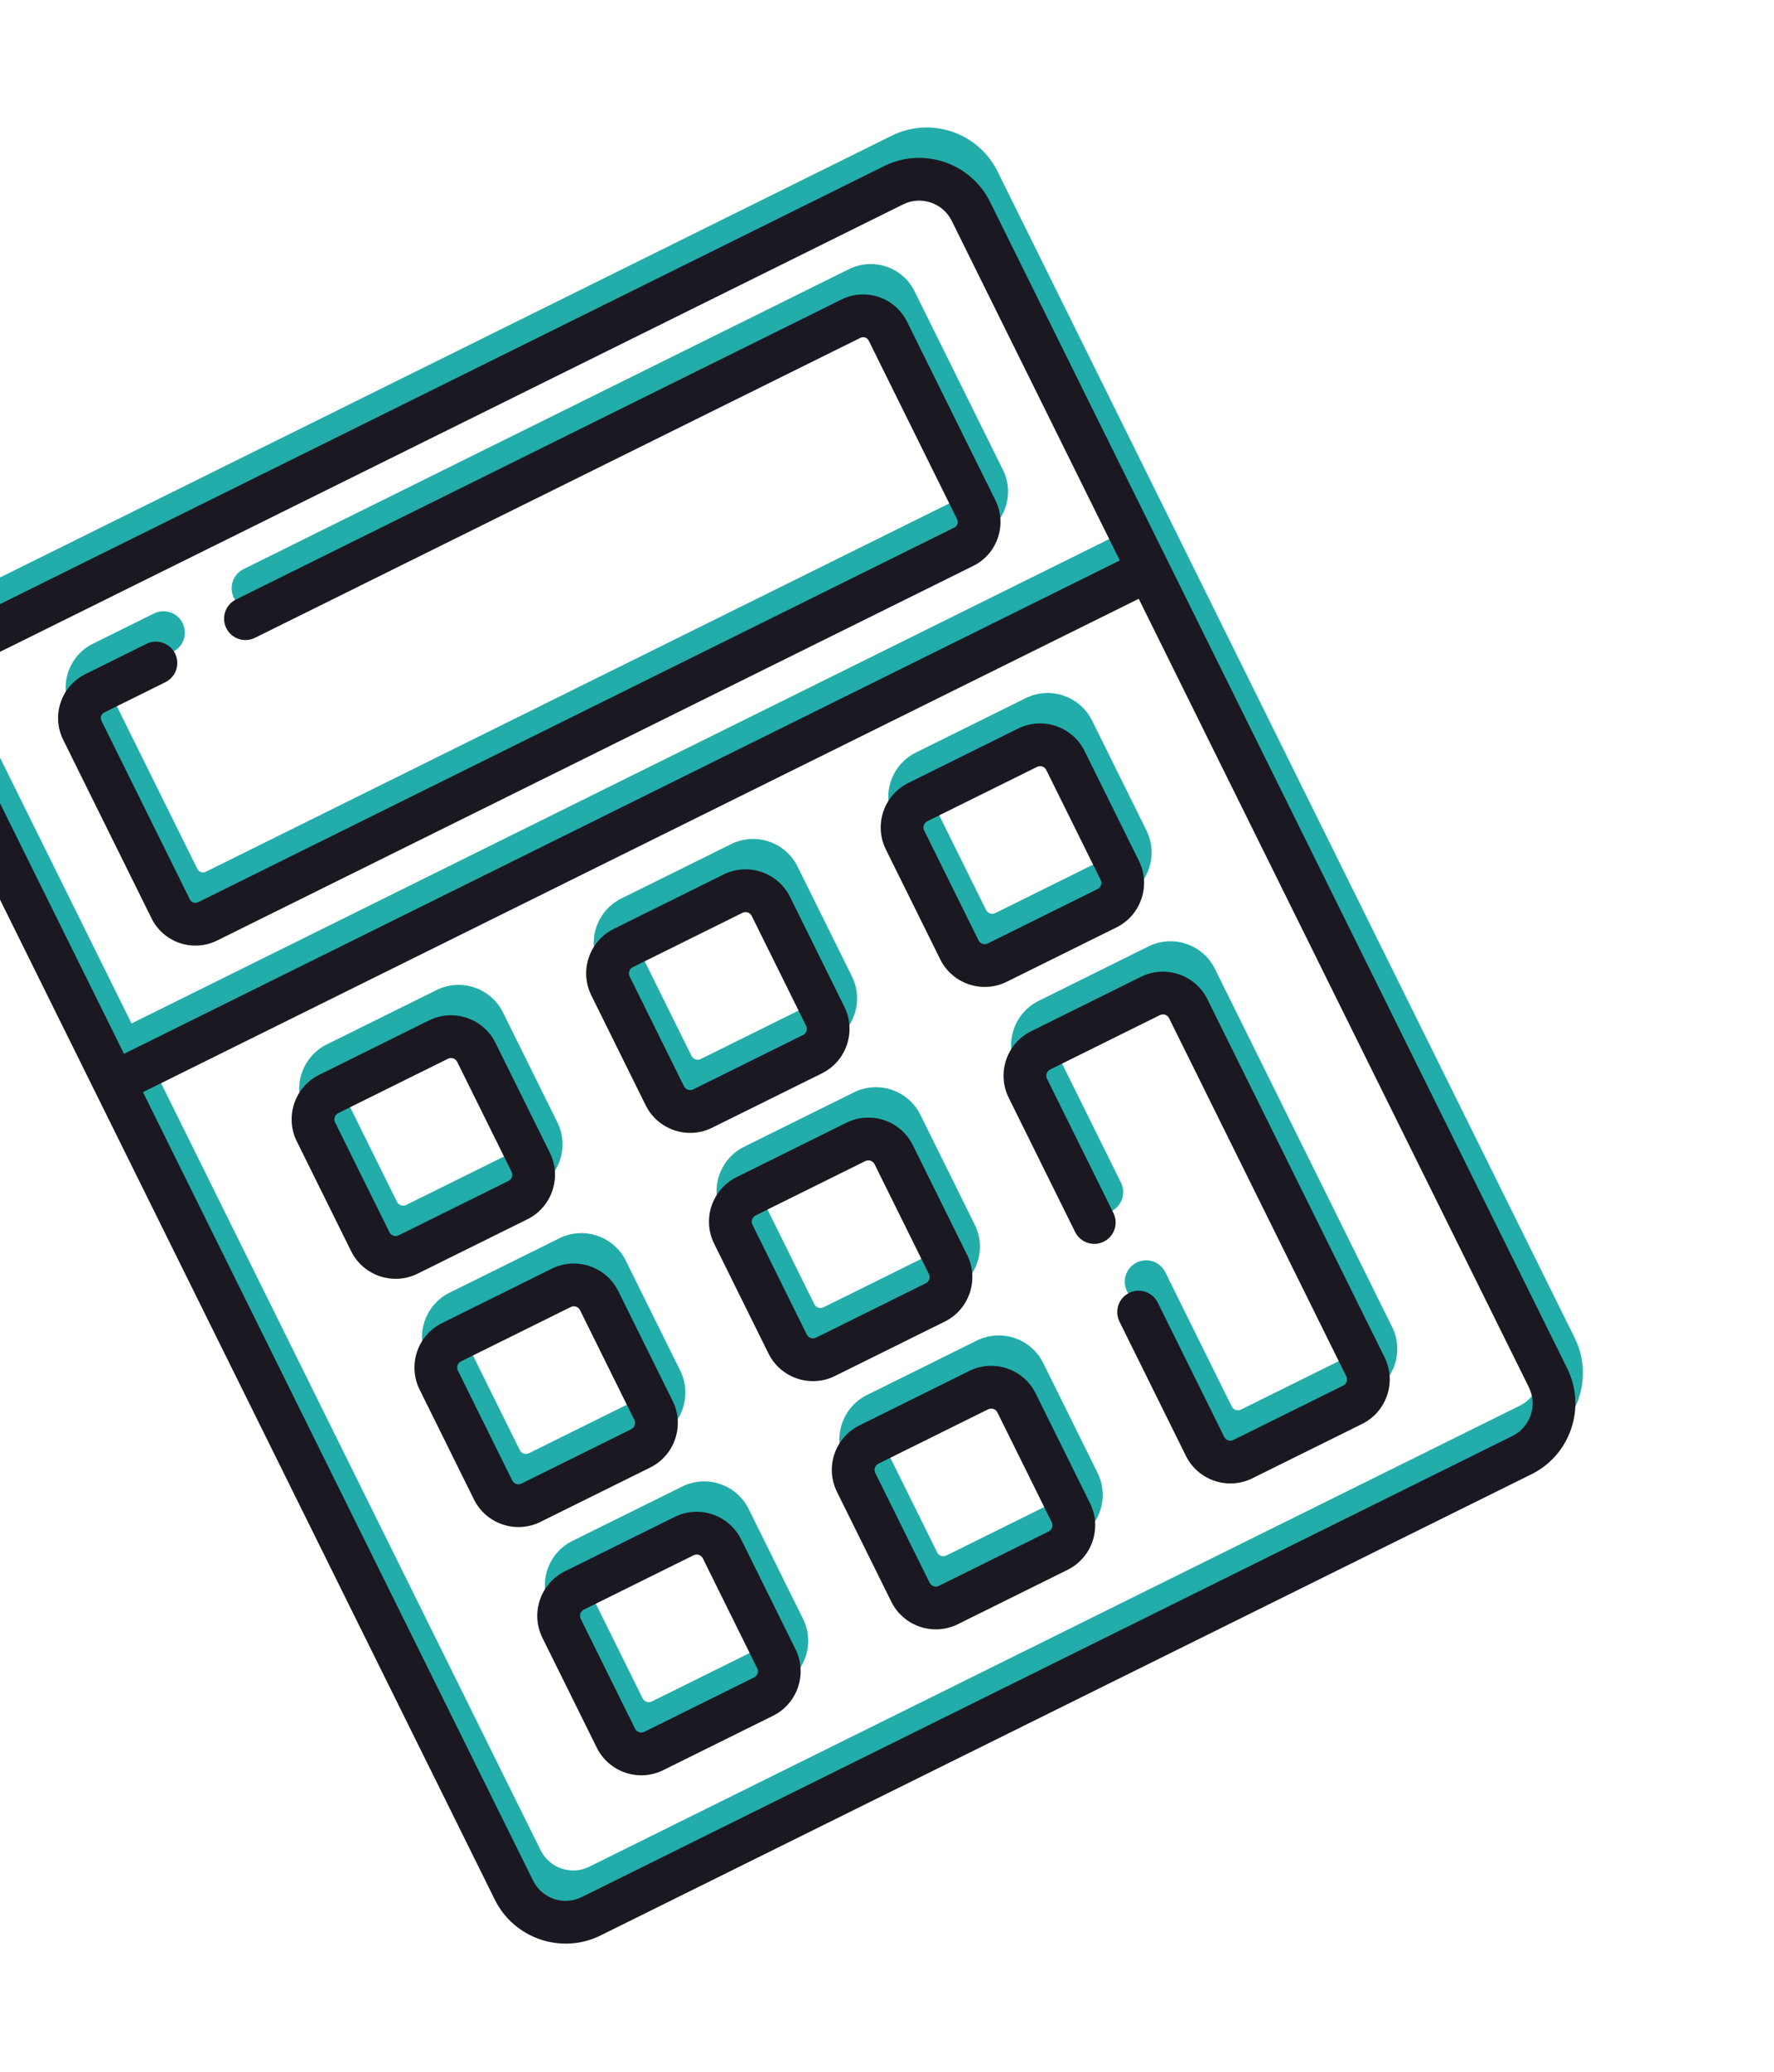 <svg width="717" height="837" viewBox="0 0 717 837" fill="none" xmlns="http://www.w3.org/2000/svg">
<g clip-path="url(#clip0_79_1350)">
<path d="M360.405 54.803L-15.788 241.064C-31.567 248.877 -38.048 268.069 -30.236 283.849L203.04 754.999C210.852 770.778 230.045 777.259 245.823 769.447L622.018 583.186C637.796 575.374 644.277 556.181 636.464 540.402C625.44 518.137 409.628 82.257 403.189 69.252C395.377 53.472 376.184 46.991 360.405 54.803ZM-14.756 276.184C-18.342 268.941 -15.367 260.13 -8.124 256.544L368.07 70.283C375.313 66.697 384.123 69.672 387.71 76.916L455.632 214.1L53.167 413.368L-14.756 276.184ZM614.354 567.705L238.158 753.966C230.916 757.552 222.106 754.577 218.519 747.334L60.831 428.847L463.295 229.579L620.984 548.065C624.571 555.309 621.596 564.119 614.354 567.705Z" fill="#22ADAA"/>
<path d="M343.161 108.695L98.422 229.87C94.148 231.986 92.398 237.167 94.515 241.442C96.631 245.716 101.812 247.466 106.087 245.349L350.825 124.175C352.056 123.566 353.552 124.071 354.162 125.302L389.892 197.468C390.501 198.698 389.996 200.195 388.766 200.804L83.126 352.133C81.896 352.742 80.4 352.236 79.79 351.005L44.06 278.84C43.45 277.61 43.955 276.112 45.186 275.503L69.906 263.263C74.18 261.147 75.93 255.966 73.814 251.691C71.697 247.417 66.516 245.667 62.242 247.783L37.521 260.023C27.755 264.858 23.744 276.737 28.58 286.504L64.31 358.67C69.145 368.435 81.025 372.448 90.791 367.613L396.431 216.284C406.197 211.449 410.208 199.57 405.372 189.803L369.642 117.638C364.807 107.872 352.927 103.86 343.161 108.695Z" fill="#22ADAA"/>
<path d="M176.447 399.876L132.071 421.847C122.163 426.753 118.094 438.804 123 448.712L144.971 493.088C149.877 502.996 161.929 507.066 171.836 502.161L216.212 480.19C226.12 475.284 230.19 463.232 225.284 453.324L203.313 408.948C198.406 399.04 186.354 394.97 176.447 399.876ZM209.803 460.989C210.483 462.361 209.919 464.031 208.546 464.71L164.171 486.681C162.798 487.361 161.13 486.797 160.45 485.424L138.479 441.048C137.799 439.676 138.363 438.006 139.734 437.327L184.11 415.356C185.483 414.676 187.152 415.24 187.832 416.613L209.803 460.989Z" fill="#22ADAA"/>
<path d="M295.495 340.933L251.119 362.904C241.211 367.81 237.141 379.862 242.047 389.77L264.018 434.146C268.924 444.054 280.976 448.124 290.884 443.218L335.26 421.247C345.168 416.341 349.238 404.289 344.332 394.381L322.361 350.005C317.455 340.097 305.403 336.027 295.495 340.933ZM328.852 402.045C329.532 403.418 328.968 405.087 327.595 405.767L283.22 427.738C281.847 428.418 280.178 427.854 279.498 426.481L257.527 382.105C256.847 380.733 257.411 379.063 258.783 378.384L303.159 356.413C304.532 355.733 306.201 356.297 306.881 357.669L328.852 402.045Z" fill="#22ADAA"/>
<path d="M414.538 281.988L370.162 303.96C360.254 308.865 356.184 320.917 361.09 330.826L383.061 375.201C387.967 385.11 400.019 389.179 409.927 384.274L454.303 362.302C464.211 357.397 468.28 345.345 463.374 335.437L441.403 291.061C436.497 281.153 424.445 277.083 414.538 281.988ZM447.894 343.101C448.574 344.474 448.01 346.143 446.638 346.822L402.263 368.794C400.89 369.473 399.221 368.91 398.541 367.537L376.57 323.161C375.89 321.789 376.454 320.119 377.826 319.44L422.202 297.468C423.575 296.789 425.243 297.353 425.923 298.725L447.894 343.101Z" fill="#22ADAA"/>
<path d="M226.087 500.143L181.711 522.114C171.803 527.02 167.734 539.072 172.64 548.98L194.611 593.356C199.517 603.264 211.569 607.334 221.476 602.428L265.852 580.457C275.76 575.551 279.83 563.499 274.924 553.591L252.952 509.215C248.046 499.308 235.994 495.238 226.087 500.143ZM259.443 561.256C260.122 562.629 259.559 564.298 258.186 564.978L213.81 586.949C212.438 587.629 210.769 587.064 210.09 585.692L188.118 541.316C187.439 539.943 188.003 538.274 189.374 537.595L233.75 515.624C235.122 514.944 236.792 515.508 237.472 516.88L259.443 561.256Z" fill="#22ADAA"/>
<path d="M345.132 441.204L300.756 463.175C290.848 468.081 286.778 480.133 291.683 490.041L313.655 534.417C318.561 544.325 330.613 548.395 340.521 543.489L384.897 521.518C394.805 516.612 398.875 504.56 393.969 494.652L371.997 450.276C367.092 440.368 355.04 436.298 345.132 441.204ZM378.489 502.317C379.168 503.689 378.605 505.359 377.232 506.038L332.856 528.01C331.484 528.689 329.814 528.125 329.135 526.753L307.163 482.377C306.484 481.004 307.048 479.335 308.42 478.655L352.796 456.684C354.168 456.004 355.838 456.568 356.518 457.941L378.489 502.317Z" fill="#22ADAA"/>
<path d="M275.73 600.411L231.354 622.382C221.446 627.288 217.377 639.339 222.283 649.247L244.254 693.623C249.16 703.531 261.212 707.601 271.119 702.696L315.495 680.725C325.403 675.819 329.473 663.767 324.567 653.859L302.596 609.483C297.689 599.575 285.637 595.505 275.73 600.411ZM309.086 661.524C309.766 662.896 309.202 664.566 307.83 665.245L263.454 687.217C262.081 687.896 260.413 687.332 259.733 685.959L237.762 641.584C237.082 640.211 237.646 638.541 239.018 637.862L283.393 615.891C284.766 615.212 286.435 615.775 287.115 617.148L309.086 661.524Z" fill="#22ADAA"/>
<path d="M394.78 541.463L350.404 563.434C340.496 568.34 336.426 580.392 341.332 590.3L363.303 634.676C368.209 644.584 380.261 648.654 390.169 643.748L434.545 621.777C444.453 616.871 448.523 604.819 443.617 594.911L421.646 550.535C416.74 540.627 404.688 536.557 394.78 541.463ZM428.137 602.575C428.817 603.948 428.253 605.617 426.881 606.297L382.505 628.268C381.132 628.948 379.463 628.384 378.783 627.012L356.812 582.636C356.132 581.263 356.696 579.594 358.069 578.914L402.444 556.943C403.817 556.263 405.486 556.827 406.166 558.2L428.137 602.575Z" fill="#22ADAA"/>
<path d="M464.184 382.259L419.808 404.23C409.9 409.136 405.83 421.188 410.736 431.096L437.587 485.327C439.704 489.602 444.885 491.352 449.159 489.235C453.434 487.119 455.184 481.938 453.067 477.663L426.216 423.432C425.537 422.059 426.1 420.39 427.473 419.71L471.849 397.739C473.221 397.059 474.89 397.623 475.569 398.996L547.185 543.64C547.865 545.013 547.301 546.682 545.93 547.362L501.554 569.333C500.181 570.012 498.512 569.449 497.832 568.076L470.981 513.845C468.865 509.57 463.684 507.821 459.409 509.937C455.135 512.053 453.385 517.235 455.501 521.509L482.352 575.741C487.258 585.649 499.31 589.719 509.218 584.813L553.594 562.841C563.502 557.936 567.571 545.884 562.665 535.976L491.049 391.332C486.143 381.423 474.091 377.354 464.184 382.259Z" fill="#22ADAA"/>
</g>
<g clip-path="url(#clip1_79_1350)">
<path d="M357.353 67.077L-18.84 253.337C-34.619 261.15 -41.1 280.343 -33.288 296.122L199.988 767.272C207.801 783.052 226.993 789.533 242.771 781.721L618.966 595.46C634.744 587.648 641.225 568.455 633.413 552.676C622.389 530.41 406.576 94.53 400.137 81.525C392.325 65.746 373.133 59.264 357.353 67.077ZM-17.808 288.458C-21.394 281.214 -18.419 272.404 -11.175 268.817L365.018 82.557C372.261 78.97 381.072 81.946 384.658 89.189L452.581 226.373L50.115 425.642L-17.808 288.458ZM611.302 579.978L235.107 766.24C227.864 769.826 219.054 766.851 215.467 759.607L57.779 441.121L460.244 241.853L617.932 560.339C621.52 567.582 618.544 576.392 611.302 579.978Z" fill="#1B1821"/>
<path d="M340.109 120.968L95.371 242.143C91.096 244.259 89.346 249.441 91.463 253.715C93.579 257.99 98.76 259.739 103.035 257.623L347.774 136.448C349.004 135.839 350.501 136.344 351.11 137.576L386.841 209.741C387.45 210.971 386.945 212.469 385.715 213.078L80.075 364.406C78.844 365.015 77.348 364.51 76.738 363.279L41.008 291.113C40.399 289.883 40.904 288.385 42.134 287.776L66.854 275.537C71.129 273.42 72.878 268.239 70.762 263.965C68.646 259.69 63.464 257.94 59.19 260.057L34.469 272.296C24.704 277.132 20.692 289.011 25.528 298.778L61.258 370.943C66.094 380.709 77.973 384.721 87.739 379.886L393.379 228.558C403.145 223.723 407.156 211.843 402.32 202.077L366.59 129.911C361.755 120.145 349.875 116.133 340.109 120.968Z" fill="#1B1821"/>
<path d="M173.395 412.149L129.019 434.12C119.111 439.026 115.042 451.078 119.948 460.986L141.919 505.362C146.825 515.27 158.877 519.34 168.784 514.434L213.16 492.463C223.068 487.557 227.138 475.505 222.232 465.597L200.261 421.221C195.354 411.314 183.302 407.244 173.395 412.149ZM206.751 473.262C207.431 474.635 206.867 476.304 205.495 476.984L161.119 498.955C159.746 499.634 158.078 499.07 157.398 497.698L135.427 453.322C134.747 451.949 135.311 450.28 136.683 449.601L181.059 427.629C182.431 426.95 184.101 427.514 184.78 428.886L206.751 473.262Z" fill="#1B1821"/>
<path d="M292.443 353.206L248.067 375.177C238.159 380.083 234.089 392.135 238.995 402.043L260.966 446.419C265.872 456.327 277.924 460.397 287.832 455.491L332.208 433.52C342.116 428.614 346.186 416.562 341.28 406.654L319.309 362.278C314.403 352.37 302.351 348.3 292.443 353.206ZM325.8 414.319C326.48 415.691 325.916 417.361 324.544 418.04L280.168 440.011C278.795 440.691 277.126 440.127 276.446 438.755L254.475 394.379C253.795 393.006 254.359 391.337 255.732 390.657L300.107 368.686C301.48 368.006 303.149 368.57 303.829 369.943L325.8 414.319Z" fill="#1B1821"/>
<path d="M411.486 294.262L367.11 316.233C357.202 321.139 353.132 333.191 358.038 343.099L380.009 387.475C384.915 397.383 396.967 401.453 406.875 396.547L451.251 374.576C461.159 369.67 465.228 357.619 460.322 347.71L438.351 303.335C433.445 293.426 421.393 289.357 411.486 294.262ZM444.842 355.375C445.522 356.747 444.958 358.417 443.587 359.096L399.211 381.067C397.838 381.747 396.169 381.183 395.489 379.81L373.518 335.435C372.838 334.062 373.402 332.393 374.775 331.713L419.15 309.742C420.523 309.062 422.191 309.626 422.871 310.999L444.842 355.375Z" fill="#1B1821"/>
<path d="M223.035 512.417L178.659 534.388C168.751 539.294 164.682 551.345 169.588 561.253L191.559 605.629C196.465 615.537 208.517 619.607 218.424 614.702L262.8 592.731C272.708 587.825 276.778 575.773 271.872 565.865L249.901 521.489C244.994 511.581 232.942 507.511 223.035 512.417ZM256.391 573.53C257.071 574.902 256.507 576.572 255.134 577.251L210.759 599.222C209.386 599.902 207.718 599.338 207.038 597.965L185.067 553.589C184.387 552.217 184.951 550.547 186.322 549.868L230.698 527.897C232.071 527.217 233.74 527.781 234.42 529.154L256.391 573.53Z" fill="#1B1821"/>
<path d="M342.08 453.478L297.704 475.449C287.796 480.355 283.726 492.407 288.632 502.315L310.603 546.691C315.509 556.599 327.561 560.669 337.469 555.763L381.845 533.792C391.753 528.886 395.823 516.834 390.917 506.926L368.946 462.55C364.04 452.642 351.988 448.572 342.08 453.478ZM375.437 514.59C376.117 515.963 375.553 517.632 374.18 518.312L329.805 540.283C328.432 540.963 326.763 540.399 326.083 539.026L304.112 494.65C303.432 493.278 303.996 491.608 305.368 490.929L349.744 468.957C351.117 468.278 352.786 468.842 353.466 470.214L375.437 514.59Z" fill="#1B1821"/>
<path d="M272.678 612.684L228.303 634.655C218.394 639.561 214.326 651.613 219.231 661.521L241.203 705.897C246.108 715.805 258.16 719.875 268.068 714.969L312.443 692.998C322.352 688.092 326.421 676.04 321.516 666.132L299.544 621.756C294.638 611.849 282.585 607.779 272.678 612.684ZM306.035 673.797C306.714 675.17 306.15 676.839 304.778 677.519L260.402 699.49C259.03 700.17 257.361 699.605 256.682 698.233L234.71 653.857C234.031 652.484 234.594 650.815 235.966 650.136L280.342 628.165C281.714 627.485 283.384 628.049 284.063 629.421L306.035 673.797Z" fill="#1B1821"/>
<path d="M391.728 553.736L347.352 575.708C337.444 580.613 333.374 592.665 338.28 602.574L360.251 646.949C365.157 656.858 377.209 660.927 387.117 656.022L431.493 634.05C441.401 629.145 445.471 617.093 440.565 607.184L418.594 562.809C413.688 552.9 401.636 548.831 391.728 553.736ZM425.086 614.849C425.765 616.221 425.201 617.891 423.829 618.57L379.453 640.542C378.08 641.221 376.411 640.658 375.731 639.285L353.76 594.909C353.08 593.537 353.644 591.867 355.017 591.188L399.393 569.216C400.765 568.537 402.435 569.1 403.114 570.473L425.086 614.849Z" fill="#1B1821"/>
<path d="M461.132 394.532L416.757 416.504C406.848 421.409 402.779 433.461 407.684 443.369L434.535 497.601C436.652 501.875 441.833 503.625 446.108 501.509C450.382 499.392 452.132 494.211 450.015 489.936L423.164 435.705C422.485 434.333 423.049 432.663 424.421 431.983L468.797 410.012C470.169 409.333 471.838 409.897 472.517 411.269L544.134 555.914C544.813 557.286 544.25 558.956 542.878 559.635L498.502 581.606C497.13 582.286 495.46 581.722 494.781 580.35L467.93 526.118C465.813 521.844 460.632 520.094 456.357 522.21C452.083 524.327 450.333 529.508 452.45 533.783L479.301 588.014C484.206 597.922 496.258 601.992 506.167 597.086L550.542 575.115C560.451 570.209 564.519 558.158 559.614 548.249L487.997 403.605C483.092 393.697 471.04 389.627 461.132 394.532Z" fill="#1B1821"/>
</g>
<defs>
<clipPath id="clip0_79_1350">
<rect width="589.6" height="589.6" fill="white" transform="translate(-91.888 278.736) rotate(-26.341)"/>
</clipPath>
<clipPath id="clip1_79_1350">
<rect width="589.6" height="589.6" fill="white" transform="translate(-94.94 291.01) rotate(-26.341)"/>
</clipPath>
</defs>
</svg>
